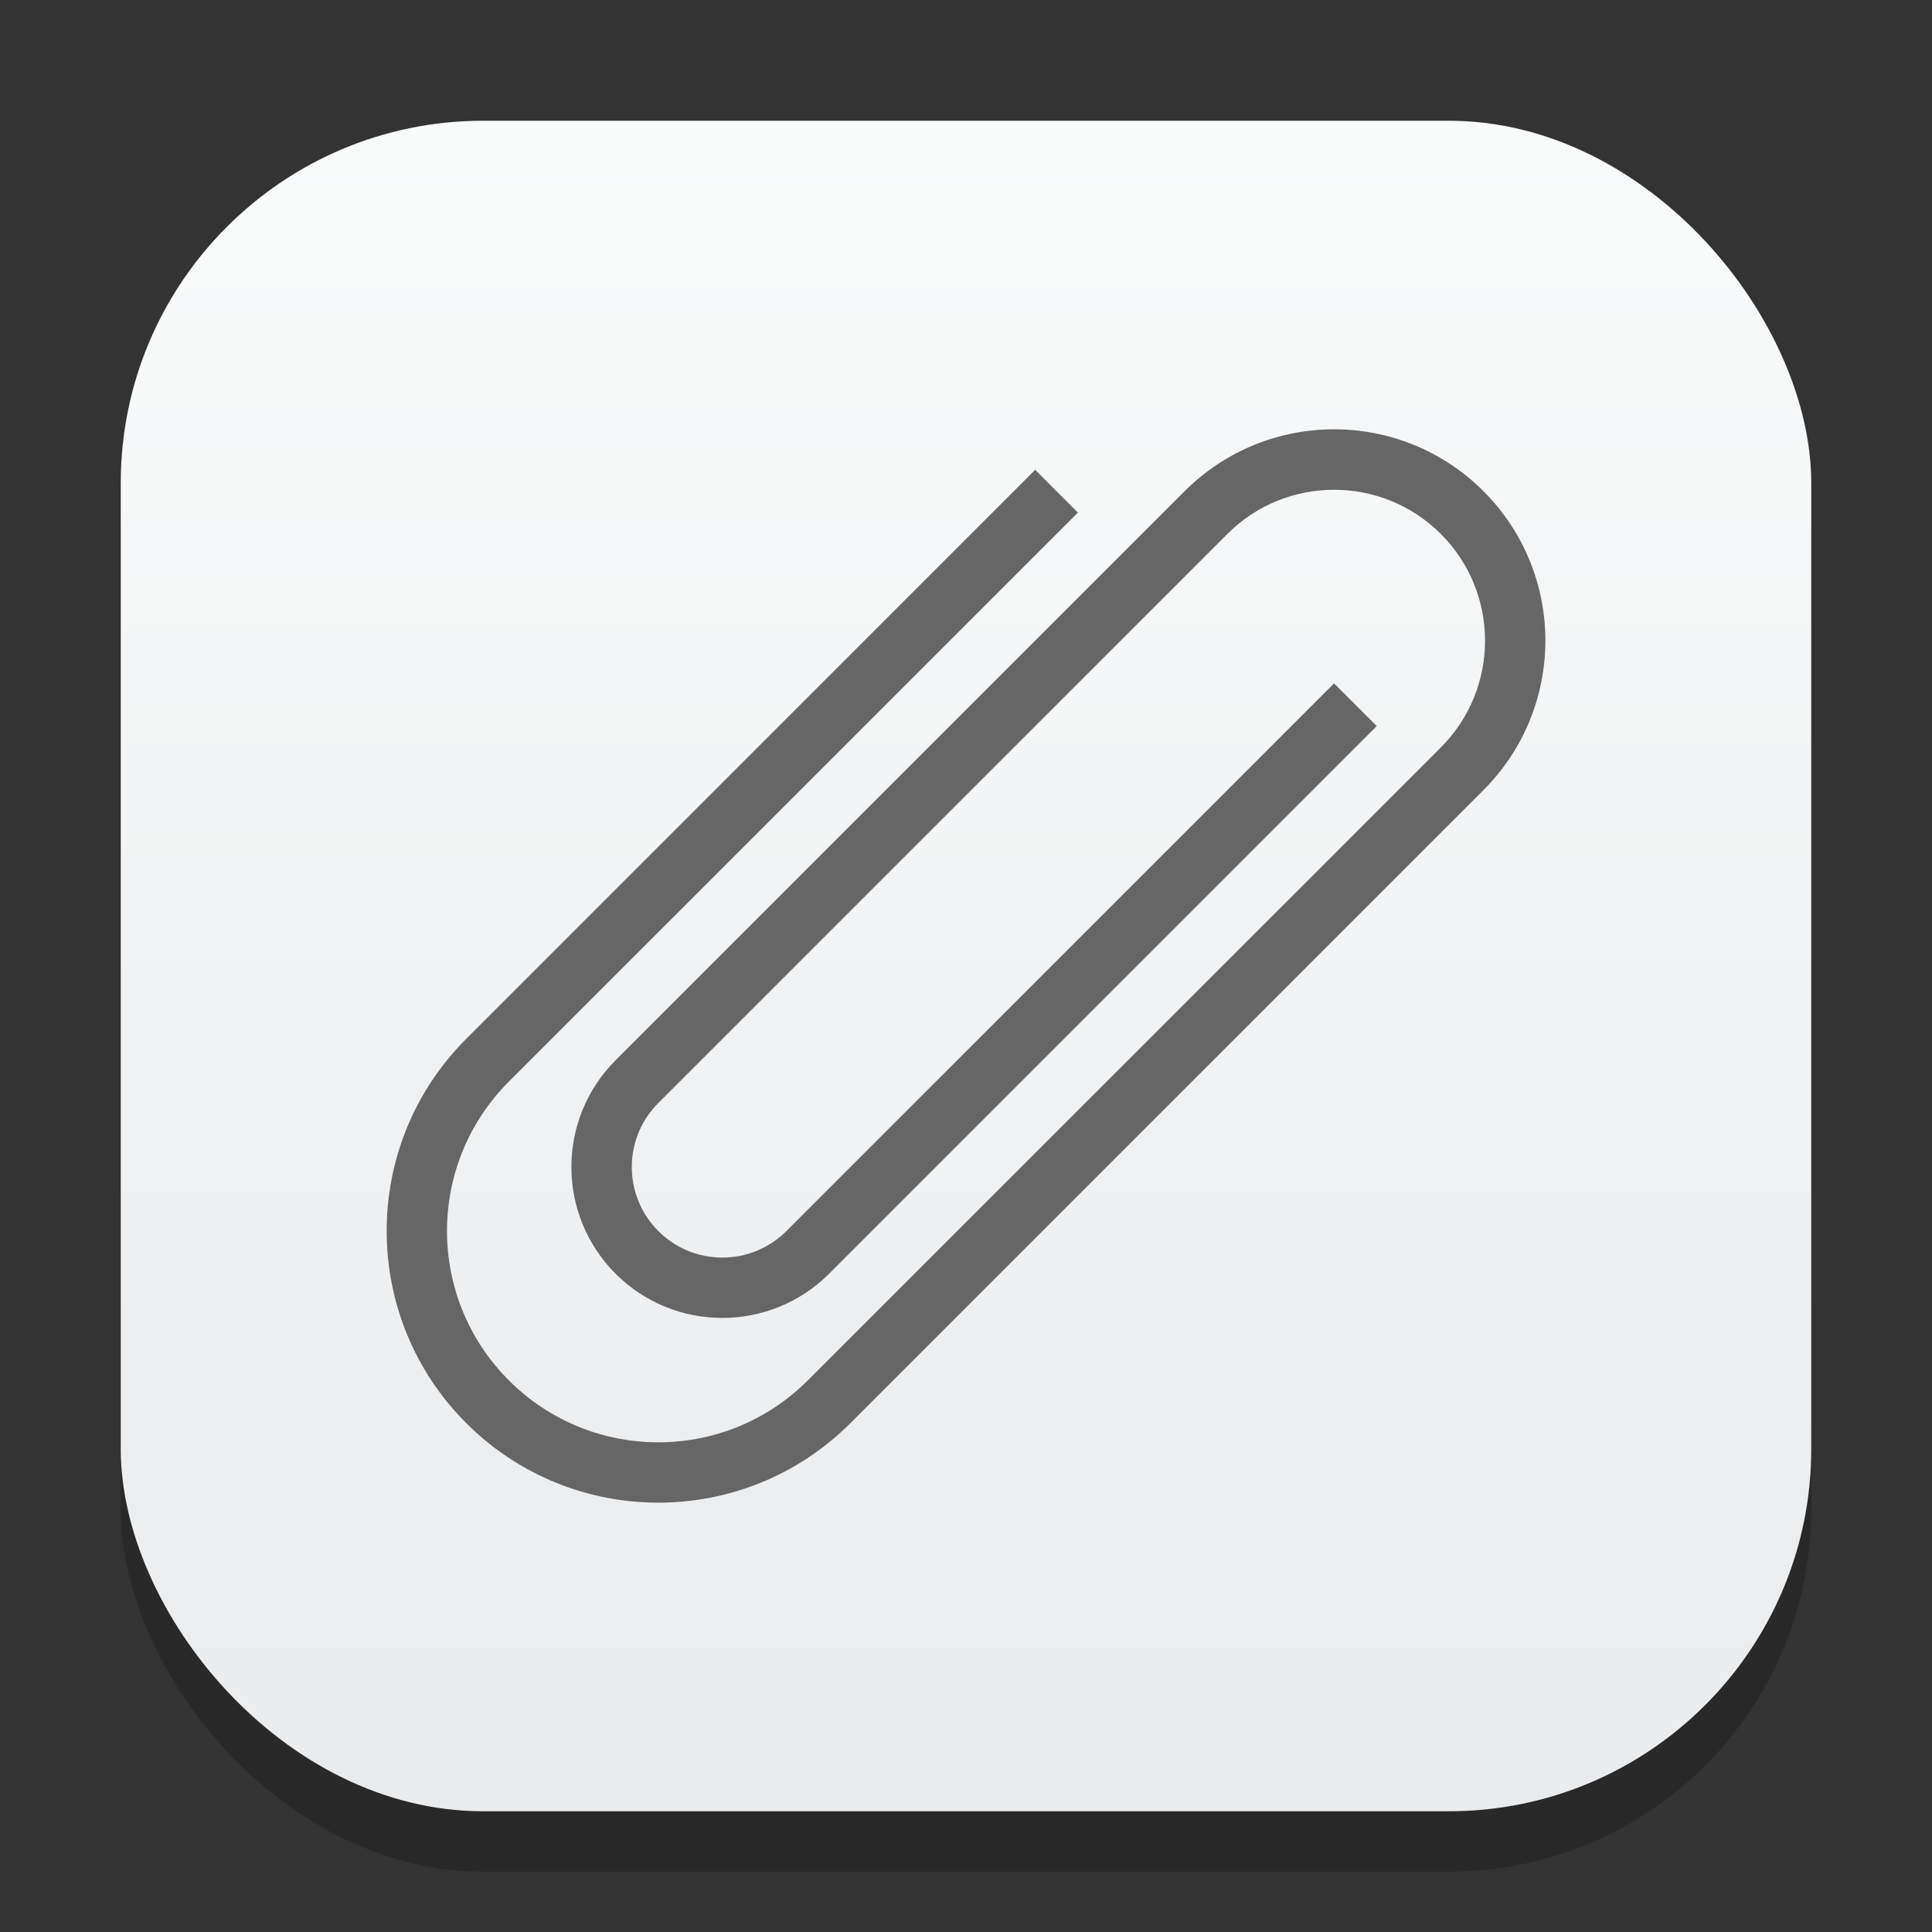 <?xml version="1.0" encoding="UTF-8" standalone="no"?>
<!-- Created with Inkscape (http://www.inkscape.org/) -->

<svg
   width="32"
   height="32"
   viewBox="0 0 32 32"
   version="1.1"
   id="svg1"
   inkscape:version="1.4 (e7c3feb100, 2024-10-09)"
   sodipodi:docname="applications-office.svg"
   xmlns:inkscape="http://www.inkscape.org/namespaces/inkscape"
   xmlns:sodipodi="http://sodipodi.sourceforge.net/DTD/sodipodi-0.dtd"
   xmlns:xlink="http://www.w3.org/1999/xlink"
   xmlns="http://www.w3.org/2000/svg"
   xmlns:svg="http://www.w3.org/2000/svg">
  <rect x="0" y="0" width="32" height="32" fill="#333333" stroke="none"/>
  <sodipodi:namedview
     id="namedview1"
     pagecolor="#ffffff"
     bordercolor="#000000"
     borderopacity="0.25"
     inkscape:showpageshadow="2"
     inkscape:pageopacity="0.0"
     inkscape:pagecheckerboard="0"
     inkscape:deskcolor="#d1d1d1"
     inkscape:document-units="px"
     inkscape:zoom="24.5625"
     inkscape:cx="16.020356"
     inkscape:cy="16"
     inkscape:window-width="1920"
     inkscape:window-height="1011"
     inkscape:window-x="0"
     inkscape:window-y="0"
     inkscape:window-maximized="1"
     inkscape:current-layer="svg1" />
  <defs
     id="defs1">
    <linearGradient
       inkscape:collect="always"
       id="linearGradient1606">
      <stop
         style="stop-color:#eaebed;stop-opacity:1;"
         offset="0"
         id="stop1602" />
      <stop
         style="stop-color:#f9fafa;stop-opacity:1;"
         offset="1"
         id="stop1604" />
    </linearGradient>
    <linearGradient
       inkscape:collect="always"
       xlink:href="#linearGradient1606"
       id="linearGradient4"
       x1="16"
       y1="30"
       x2="16"
       y2="2"
       gradientUnits="userSpaceOnUse" />
  </defs>
  <rect
     style="fill:#000000;stroke-width:1.75;opacity:0.2"
     id="rect1"
     width="28"
     height="28"
     x="2"
     y="3"
     ry="6" />
  <rect
     style="fill:url(#linearGradient4)"
     id="rect2"
     width="28"
     height="28"
     x="2"
     y="2"
     ry="6" />
  <path
     id="rect950"
     style="fill:#666666;stroke-width:1.069;stroke-linecap:round"
     d="m 24.571,8.136 c -1.367,-1.367 -3.583,-1.367 -4.95,0 l -9.425,9.425 c -0.976,0.976 -0.976,2.559 0,3.536 0.976,0.976 2.559,0.976 3.536,0 l 9.071,-9.071 -0.707,-0.707 -9.071,9.071 c -0.586,0.586 -1.536,0.586 -2.121,0 -0.586,-0.586 -0.586,-1.536 0,-2.121 l 9.425,-9.425 c 0.976,-0.976 2.559,-0.976 3.536,0 0.976,0.976 0.976,2.559 0,3.536 L 13.379,22.864 c -1.367,1.367 -3.583,1.367 -4.95,0 -1.367,-1.367 -1.367,-3.583 0,-4.95 L 17.854,8.49 17.146,7.782 7.722,17.207 c -1.757,1.757 -1.757,4.607 0,6.364 1.757,1.757 4.607,1.757 6.364,0 L 24.571,13.086 c 1.367,-1.367 1.367,-3.583 0,-4.95 z"
     sodipodi:nodetypes="sssssccsssssssssccsssss" />
</svg>
